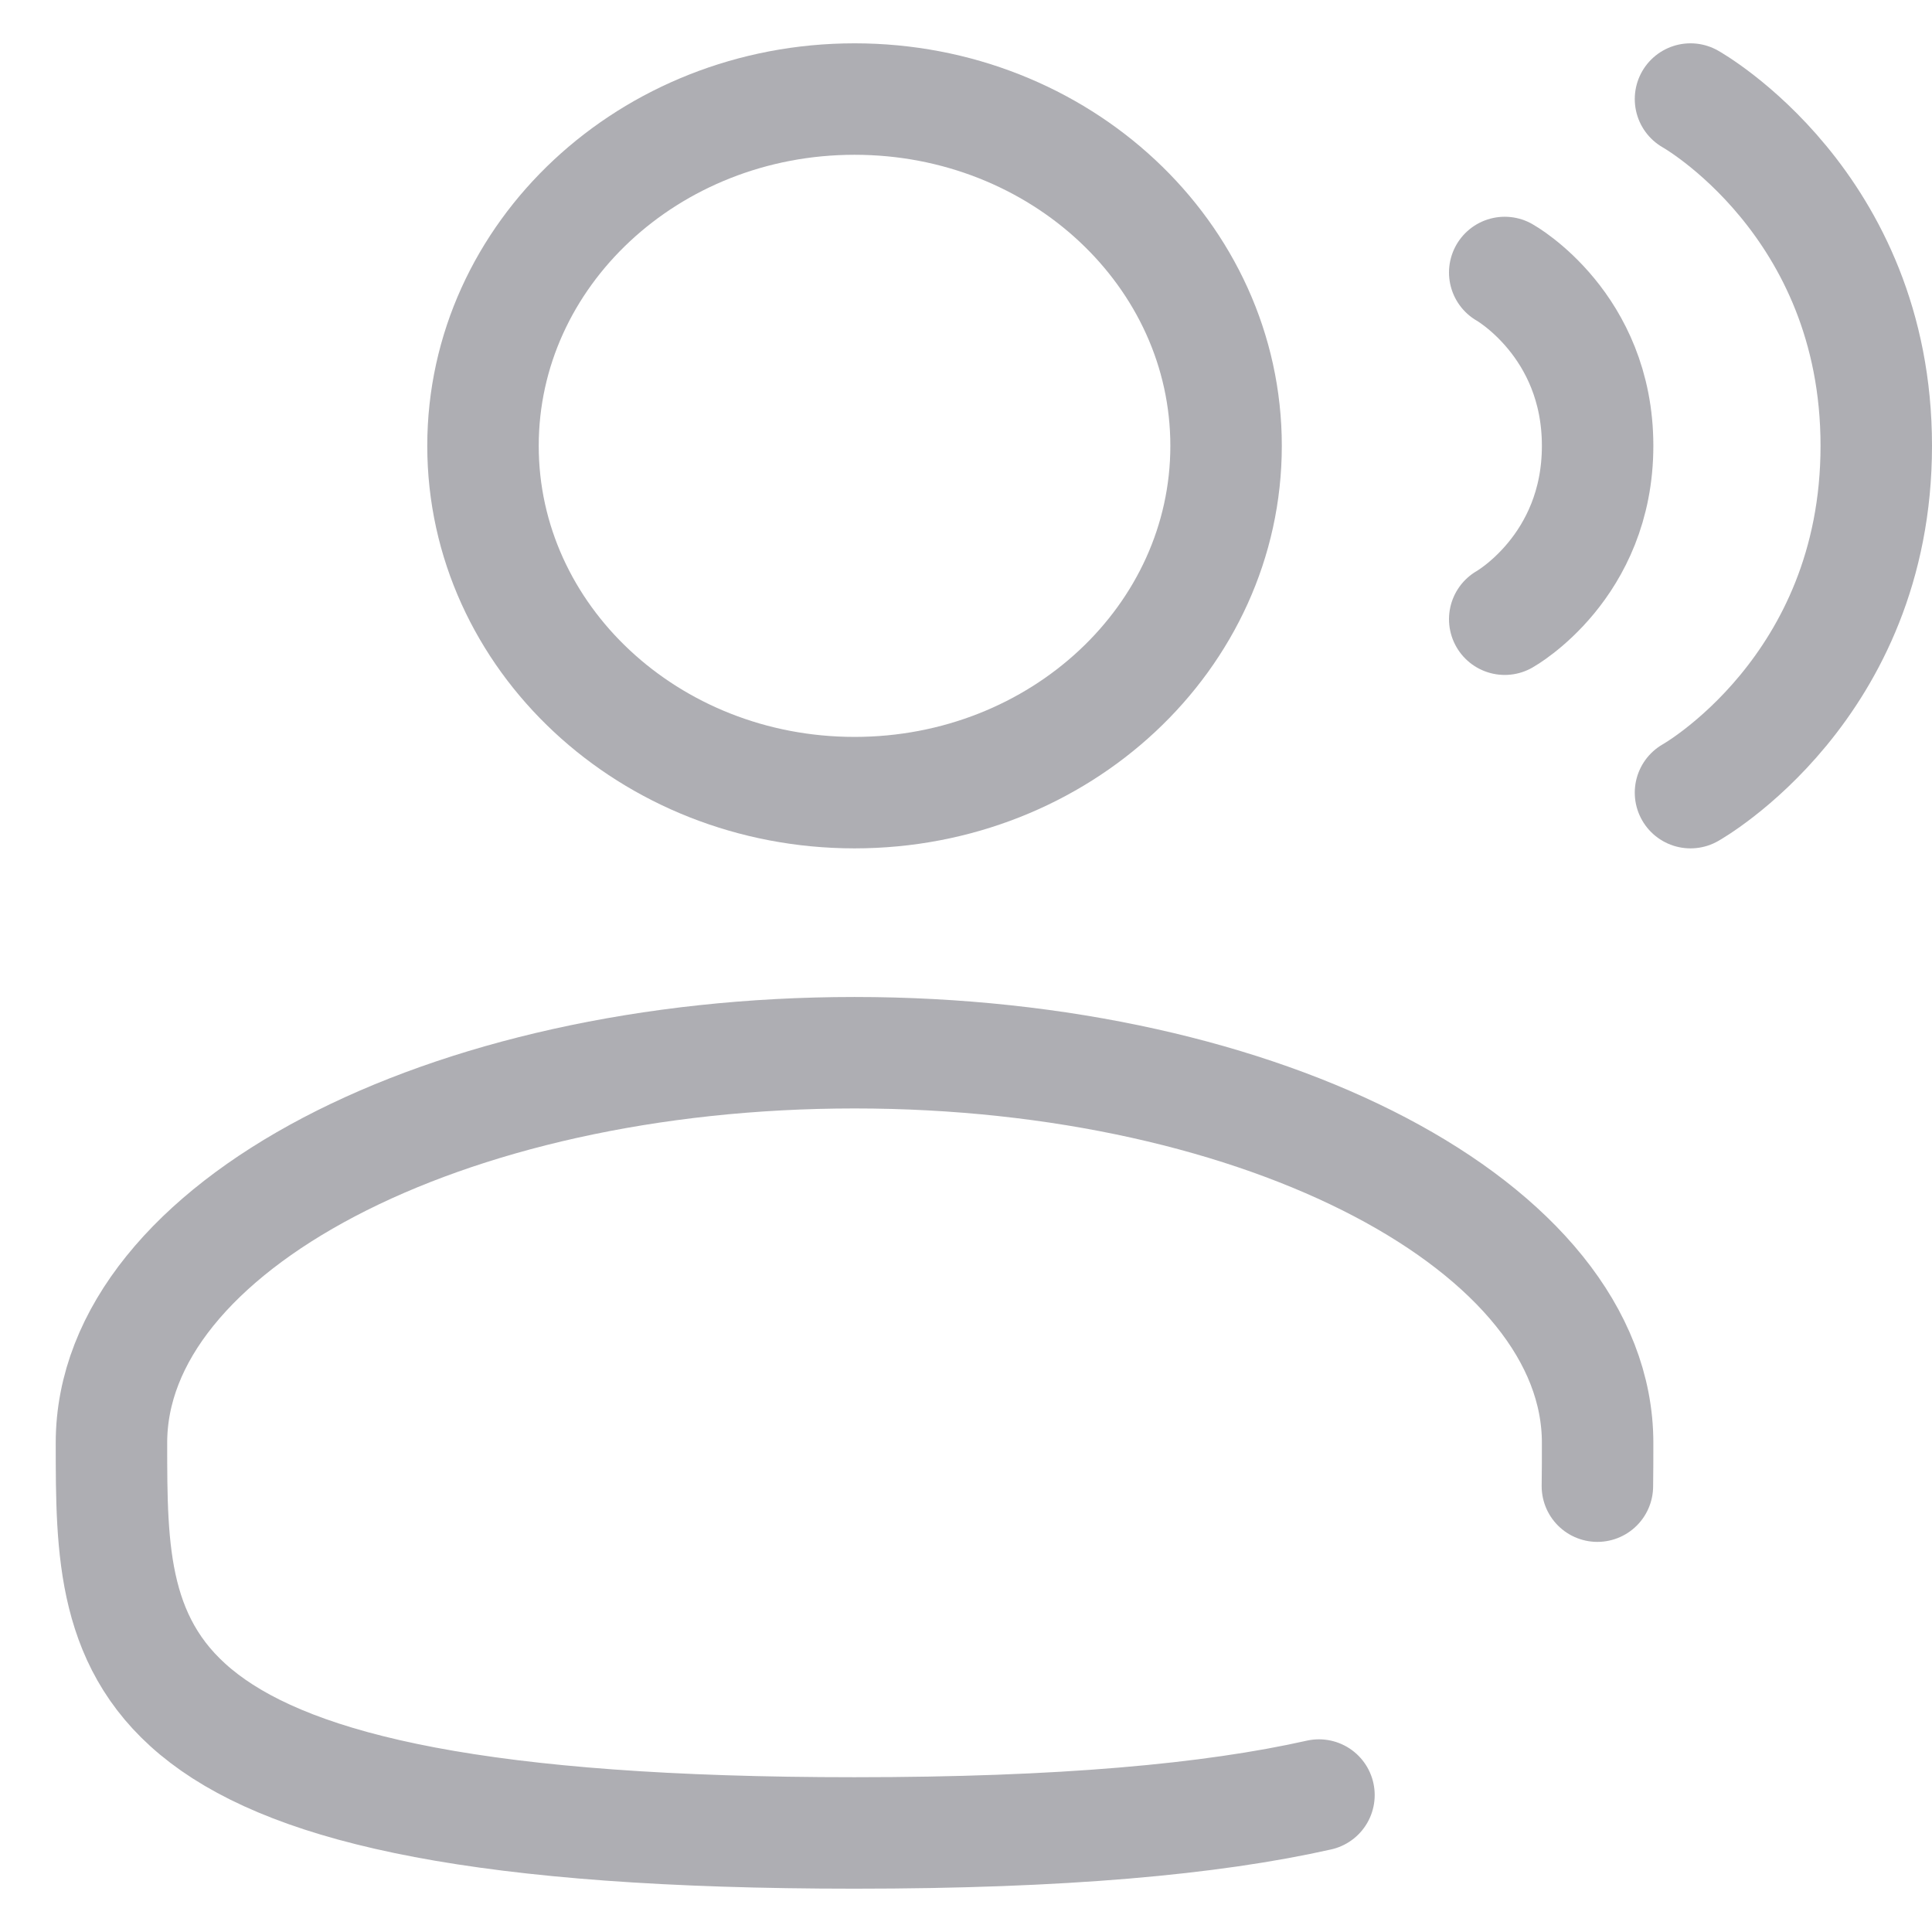 <svg width="26" height="26" viewBox="0 0 26 26" fill="none" xmlns="http://www.w3.org/2000/svg">
<path d="M11.5 10.667C14.261 10.667 16.5 8.577 16.5 6C16.5 3.423 14.261 1.333 11.5 1.333C8.739 1.333 6.5 3.423 6.5 6C6.5 8.577 8.739 10.667 11.5 10.667Z" stroke="#AEAEB3" stroke-width="1.5"/>
<path d="M22.75 1.333C22.75 1.333 25.25 2.733 25.25 6C25.25 9.267 22.75 10.667 22.75 10.667M20.25 3.667C20.25 3.667 21.5 4.367 21.5 6C21.5 7.633 20.25 8.333 20.25 8.333M21.497 20C21.5 19.809 21.5 19.614 21.5 19.417C21.5 16.517 17.023 14.167 11.5 14.167C5.978 14.167 1.5 16.517 1.5 19.417C1.5 22.316 1.5 24.667 11.5 24.667C14.289 24.667 16.3 24.483 17.75 24.157" stroke="#AEAEB3" stroke-width="1.5" stroke-linecap="round"/>
</svg>
